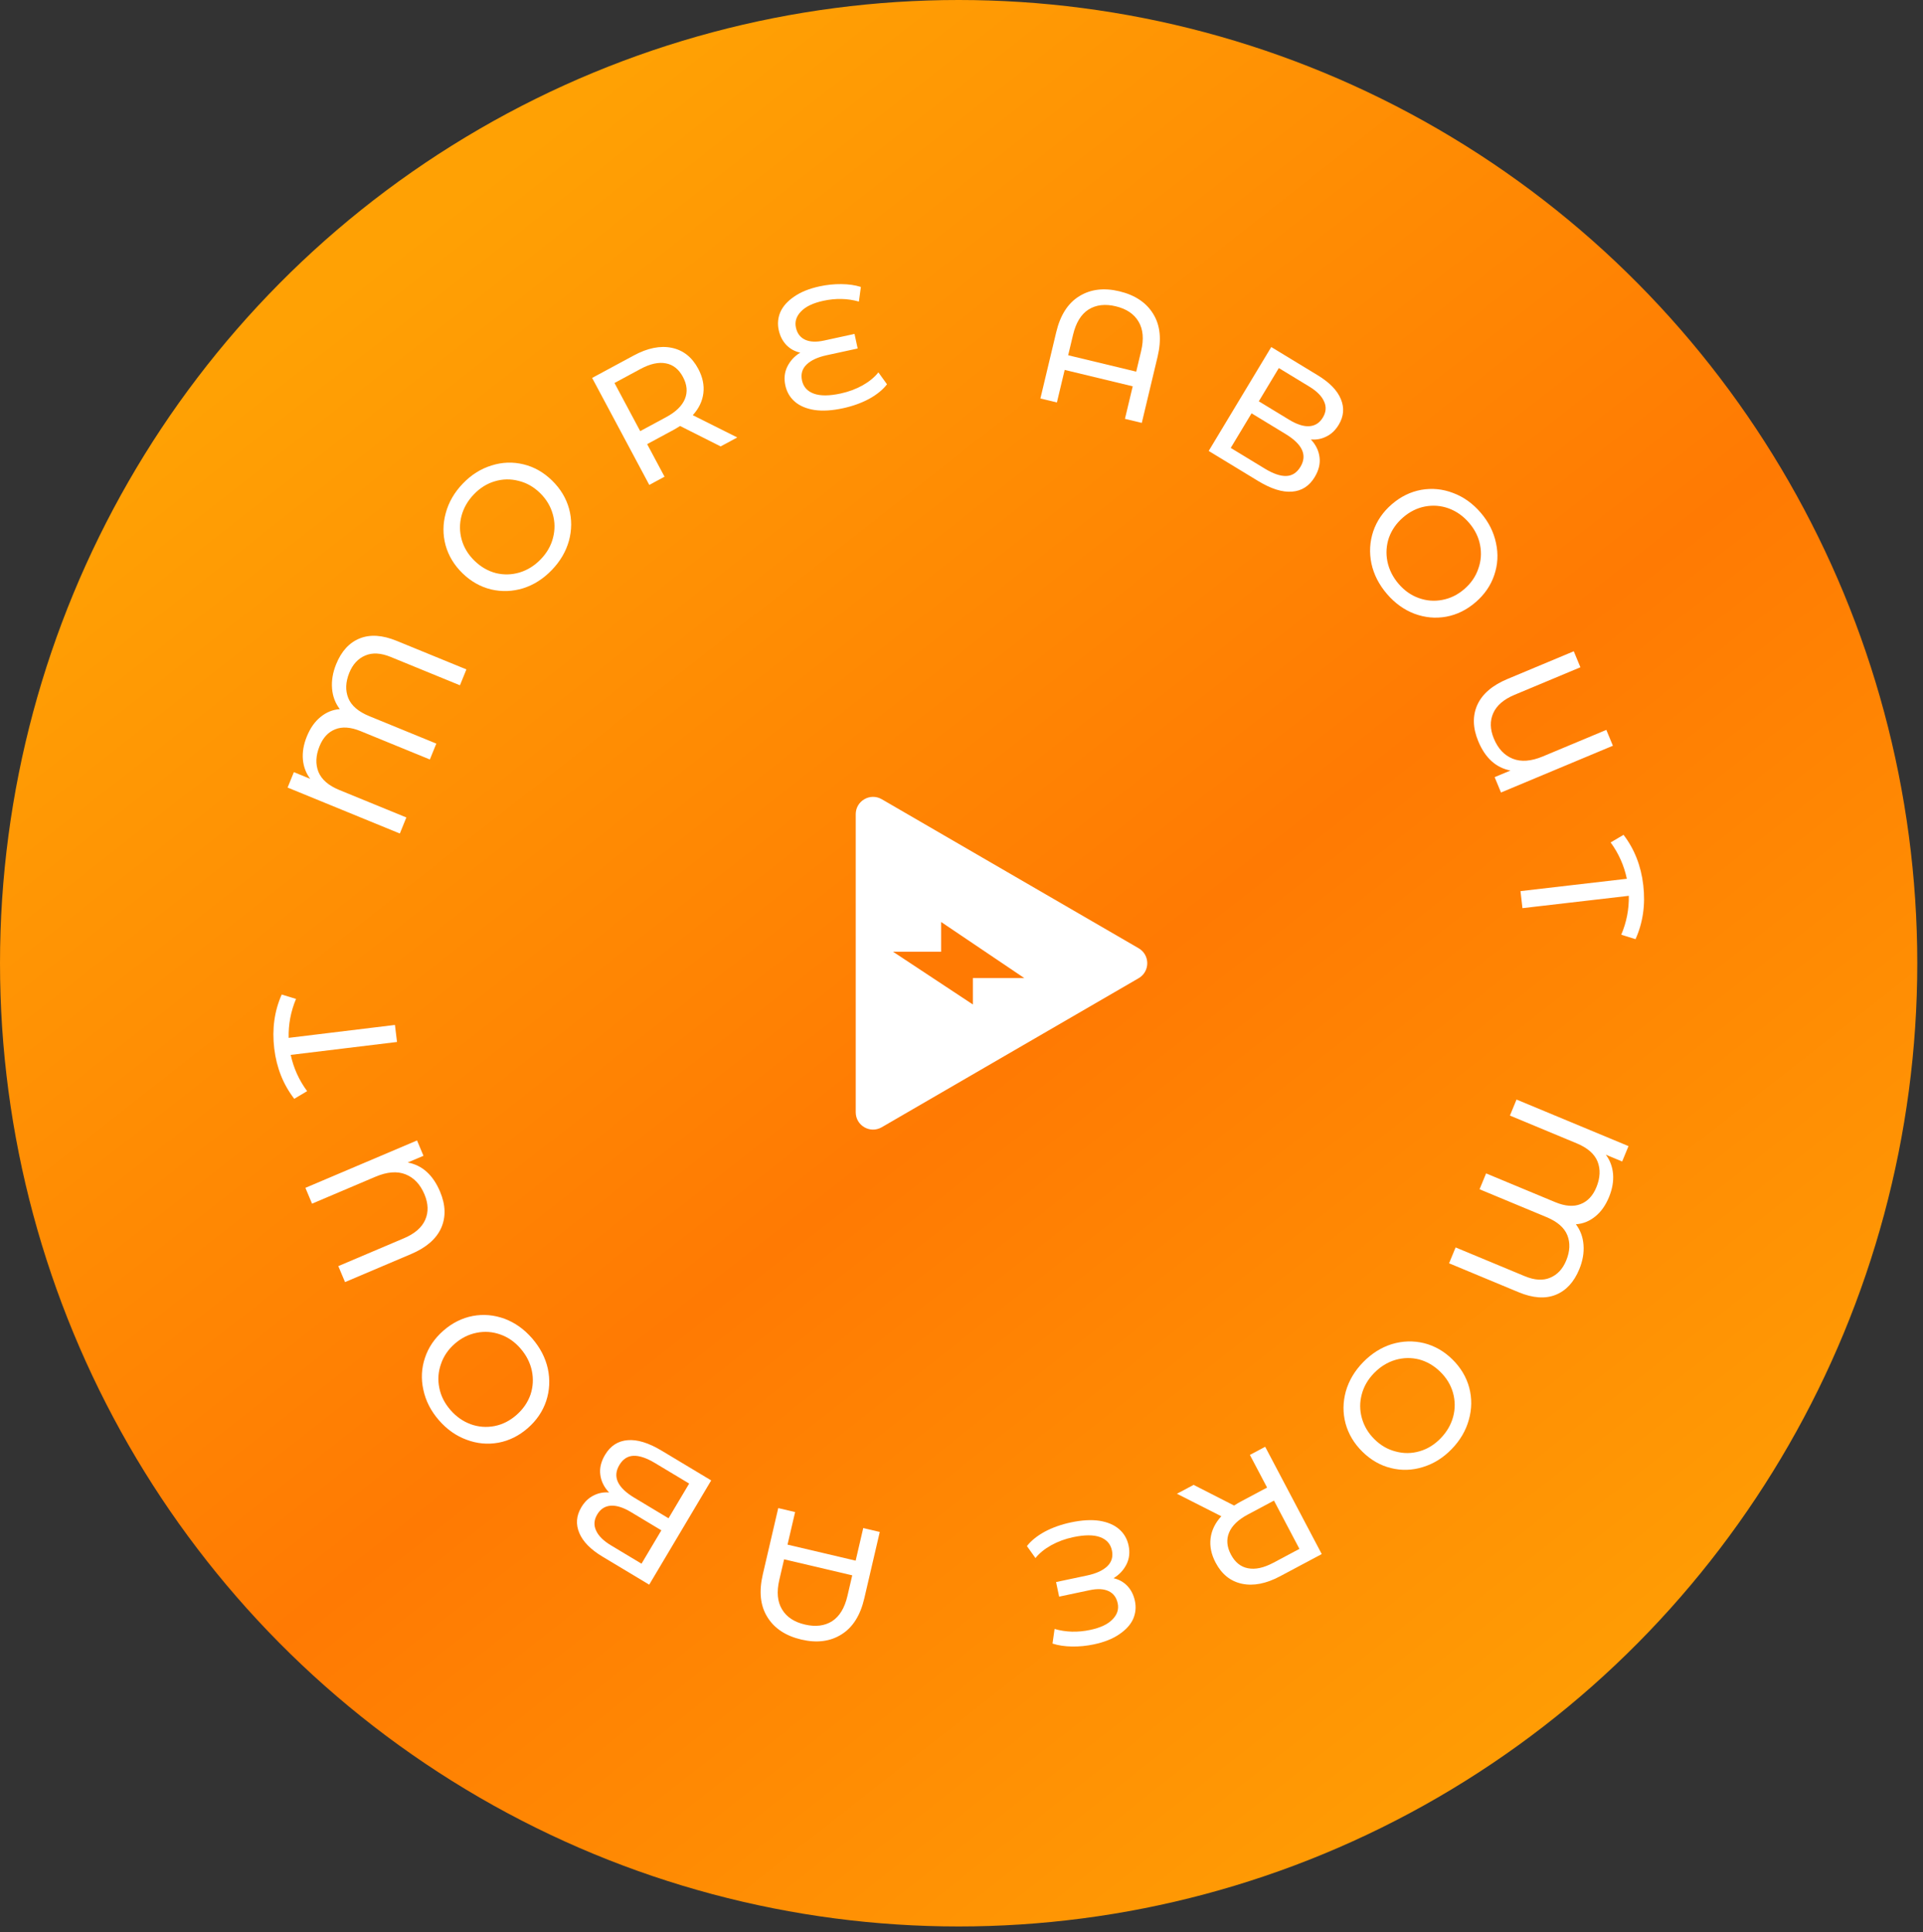 <svg width="222" height="223" viewBox="0 0 222 223" fill="none" xmlns="http://www.w3.org/2000/svg">
<rect x="0" y="0" width="222" height="223" fill="#333333" stroke="none"/>
<ellipse cx="110.67" cy="111.169" rx="110.669" ry="111.169" fill="url(#paint0_linear_12_298)"/>
<path d="M131.448 109.439C132.777 110.21 132.777 112.129 131.448 112.899L101.792 130.098C100.459 130.872 98.789 129.91 98.789 128.368L98.789 93.971C98.789 92.429 100.459 91.467 101.792 92.24L131.448 109.439Z" fill="white"/>
<path d="M108.648 109.837H103.088L112.312 115.929V112.883H118.251L108.648 106.409V109.837Z" fill="#FF7A03"/>
<path d="M92.512 189.226C90.694 188.799 89.384 187.93 88.581 186.618C87.774 185.319 87.601 183.682 88.061 181.708L89.844 174.053L91.791 174.511L90.915 178.27L98.781 180.119L99.656 176.359L101.564 176.808L99.781 184.463C99.322 186.437 98.444 187.826 97.147 188.631C95.848 189.449 94.303 189.647 92.512 189.226ZM90.52 179.965L89.967 182.341C89.643 183.731 89.749 184.865 90.283 185.744C90.805 186.62 91.682 187.203 92.915 187.492C94.148 187.782 95.199 187.652 96.066 187.103C96.92 186.55 97.509 185.579 97.833 184.19L98.386 181.814L90.52 179.965Z" fill="white"/>
<path d="M70.316 172.25C69.734 171.637 69.397 170.952 69.303 170.196C69.203 169.452 69.385 168.69 69.848 167.911C70.469 166.868 71.34 166.303 72.463 166.215C73.575 166.12 74.879 166.522 76.377 167.421L82.104 170.859L74.946 182.891L69.562 179.659C68.19 178.835 67.296 177.926 66.88 176.93C66.453 175.927 66.529 174.938 67.108 173.964C67.483 173.334 67.956 172.879 68.526 172.599C69.084 172.312 69.681 172.196 70.316 172.25ZM74.059 180.47L76.35 176.619L72.835 174.509C71.954 173.981 71.185 173.736 70.525 173.776C69.847 173.82 69.321 174.157 68.946 174.787C68.571 175.417 68.528 176.037 68.817 176.646C69.088 177.26 69.664 177.831 70.544 178.359L74.059 180.47ZM75.617 168.855C74.645 168.271 73.818 167.993 73.136 168.018C72.453 168.044 71.907 168.401 71.499 169.088C70.701 170.429 71.279 171.686 73.234 172.86L77.178 175.227L79.561 171.222L75.617 168.855Z" fill="white"/>
<path d="M61.437 154.471C62.363 155.54 62.965 156.704 63.245 157.964C63.516 159.233 63.453 160.475 63.057 161.688C62.653 162.891 61.944 163.936 60.93 164.822C59.916 165.708 58.788 166.269 57.545 166.505C56.294 166.73 55.067 166.617 53.863 166.163C52.649 165.719 51.58 164.963 50.655 163.894C49.738 162.836 49.145 161.672 48.875 160.403C48.595 159.143 48.657 157.911 49.061 156.708C49.455 155.514 50.164 154.469 51.188 153.574C52.212 152.679 53.346 152.114 54.588 151.878C55.82 151.651 57.043 151.76 58.257 152.204C59.461 152.657 60.521 153.413 61.437 154.471ZM60.097 155.643C59.425 154.867 58.647 154.325 57.763 154.017C56.87 153.699 55.965 153.631 55.047 153.814C54.111 153.995 53.261 154.419 52.498 155.086C51.735 155.753 51.204 156.535 50.906 157.433C50.589 158.33 50.525 159.244 50.715 160.176C50.896 161.098 51.323 161.947 51.995 162.723C52.667 163.499 53.454 164.051 54.355 164.379C55.248 164.697 56.162 164.765 57.099 164.584C58.017 164.402 58.857 163.977 59.62 163.31C60.383 162.643 60.923 161.862 61.24 160.965C61.539 160.067 61.593 159.152 61.403 158.22C61.205 157.278 60.769 156.419 60.097 155.643Z" fill="white"/>
<path d="M35.257 137.093L48.144 131.623L48.888 133.392L47.066 134.166C48.746 134.481 49.992 135.604 50.804 137.533C51.45 139.07 51.49 140.472 50.924 141.74C50.353 142.997 49.203 143.992 47.472 144.727L39.832 147.97L39.056 146.126L46.641 142.907C47.881 142.38 48.697 141.672 49.089 140.781C49.481 139.891 49.452 138.911 49.002 137.842C48.516 136.686 47.787 135.917 46.816 135.532C45.844 135.148 44.683 135.242 43.333 135.816L36.024 138.918L35.257 137.093Z" fill="white"/>
<path d="M34.174 115.287C33.569 116.73 33.286 118.229 33.325 119.782L45.595 118.291L45.832 120.257L33.562 121.748C33.894 123.279 34.525 124.673 35.456 125.93L33.971 126.816C32.699 125.17 31.928 123.236 31.66 121.012C31.39 118.761 31.677 116.685 32.522 114.782L34.174 115.287Z" fill="white"/>
<path d="M38.807 76.656C39.413 75.161 40.319 74.17 41.523 73.684C42.728 73.197 44.151 73.29 45.792 73.962L53.843 77.257L53.099 79.092L45.103 75.819C43.968 75.354 42.99 75.3 42.169 75.655C41.337 76.006 40.722 76.669 40.326 77.645C39.89 78.72 39.853 79.699 40.214 80.582C40.568 81.447 41.374 82.137 42.633 82.653L50.37 85.82L49.626 87.654L41.63 84.381C40.482 83.912 39.503 83.842 38.692 84.173C37.887 84.492 37.286 85.139 36.89 86.115C36.449 87.202 36.407 88.193 36.763 89.088C37.124 89.971 37.928 90.668 39.175 91.178L46.911 94.345L46.16 96.198L33.203 90.894L33.925 89.115L35.813 89.888C35.327 89.242 35.045 88.5 34.968 87.662C34.895 86.811 35.047 85.922 35.423 84.996C35.814 84.032 36.341 83.283 37.005 82.747C37.673 82.2 38.414 81.898 39.228 81.842C38.702 81.151 38.405 80.36 38.335 79.467C38.259 78.557 38.416 77.62 38.807 76.656Z" fill="white"/>
<path d="M63.706 65.785C62.725 66.803 61.621 67.506 60.395 67.894C59.159 68.273 57.923 68.317 56.685 68.025C55.458 67.723 54.361 67.103 53.396 66.164C52.43 65.225 51.778 64.144 51.438 62.921C51.108 61.688 51.117 60.45 51.463 59.206C51.801 57.953 52.46 56.818 53.441 55.801C54.412 54.793 55.516 54.099 56.752 53.72C57.978 53.332 59.205 53.289 60.433 53.59C61.651 53.883 62.748 54.503 63.723 55.451C64.698 56.399 65.355 57.485 65.695 58.708C66.024 59.922 66.021 61.155 65.683 62.408C65.337 63.652 64.677 64.778 63.706 65.785ZM62.43 64.544C63.142 63.805 63.613 62.98 63.843 62.069C64.083 61.149 64.073 60.237 63.813 59.334C63.554 58.412 63.061 57.597 62.335 56.891C61.608 56.184 60.787 55.72 59.871 55.499C58.955 55.258 58.042 55.273 57.134 55.543C56.235 55.803 55.429 56.303 54.717 57.042C54.004 57.781 53.524 58.616 53.275 59.546C53.036 60.466 53.046 61.388 53.306 62.309C53.565 63.213 54.057 64.017 54.784 64.724C55.51 65.43 56.331 65.904 57.248 66.144C58.164 66.366 59.076 66.342 59.984 66.072C60.902 65.793 61.717 65.284 62.43 64.544Z" fill="white"/>
<path d="M83.195 51.522L78.511 49.163C78.195 49.364 77.943 49.515 77.755 49.616L74.71 51.258L76.717 55.016L74.957 55.965L68.359 43.617L73.165 41.026C74.761 40.165 76.221 39.87 77.544 40.141C78.868 40.412 79.888 41.218 80.605 42.558C81.114 43.511 81.313 44.449 81.201 45.372C81.09 46.295 80.682 47.144 79.977 47.918L85.114 50.488L83.195 51.522ZM76.901 48.145C78.016 47.544 78.738 46.844 79.067 46.046C79.396 45.247 79.322 44.401 78.844 43.507C78.367 42.614 77.709 42.09 76.871 41.936C76.026 41.77 75.047 41.988 73.932 42.589L70.939 44.203L73.908 49.759L76.901 48.145Z" fill="white"/>
<path d="M102.4 44.354C101.92 44.977 101.236 45.535 100.346 46.029C99.454 46.509 98.448 46.871 97.328 47.115C96.077 47.387 94.98 47.455 94.037 47.319C93.091 47.17 92.333 46.851 91.763 46.361C91.194 45.87 90.826 45.241 90.661 44.472C90.492 43.69 90.569 42.97 90.891 42.313C91.224 41.641 91.721 41.103 92.385 40.699C91.755 40.563 91.221 40.27 90.783 39.819C90.342 39.356 90.047 38.779 89.898 38.088C89.744 37.371 89.807 36.682 90.087 36.021C90.38 35.356 90.907 34.764 91.668 34.244C92.426 33.711 93.404 33.314 94.603 33.053C95.45 32.869 96.29 32.782 97.125 32.791C97.972 32.798 98.725 32.907 99.384 33.118L99.155 34.806C97.847 34.435 96.477 34.406 95.044 34.717C93.858 34.975 92.999 35.387 92.466 35.953C91.931 36.507 91.736 37.122 91.882 37.8C92.028 38.477 92.382 38.946 92.942 39.206C93.503 39.467 94.233 39.499 95.132 39.303L98.65 38.538L99.012 40.22L95.416 41.002C94.387 41.226 93.619 41.584 93.111 42.076C92.603 42.569 92.428 43.18 92.586 43.91C92.746 44.653 93.203 45.16 93.957 45.433C94.712 45.706 95.747 45.699 97.063 45.413C97.975 45.214 98.814 44.902 99.582 44.476C100.36 44.034 100.968 43.533 101.406 42.974L102.4 44.354Z" fill="white"/>
<path d="M129.229 33.62C131.044 34.058 132.35 34.934 133.146 36.251C133.945 37.554 134.109 39.191 133.639 41.163L131.814 48.808L129.87 48.34L130.766 44.585L122.911 42.693L122.014 46.448L120.109 45.989L121.934 38.344C122.404 36.372 123.29 34.988 124.59 34.19C125.894 33.38 127.44 33.19 129.229 33.62ZM131.17 42.893L131.736 40.519C132.067 39.132 131.968 37.997 131.438 37.115C130.922 36.236 130.048 35.648 128.816 35.352C127.585 35.055 126.534 35.179 125.664 35.724C124.806 36.272 124.212 37.24 123.881 38.627L123.314 41.001L131.17 42.893Z" fill="white"/>
<path d="M151.332 50.718C151.91 51.334 152.244 52.021 152.333 52.777C152.429 53.522 152.244 54.283 151.776 55.06C151.15 56.099 150.275 56.66 149.152 56.741C148.04 56.83 146.738 56.421 145.245 55.514L139.537 52.044L146.76 40.052L152.127 43.313C153.494 44.144 154.383 45.059 154.793 46.057C155.215 47.063 155.133 48.051 154.549 49.022C154.17 49.65 153.695 50.102 153.124 50.379C152.564 50.663 151.967 50.776 151.332 50.718ZM147.633 42.478L145.322 46.316L148.825 48.445C149.703 48.978 150.471 49.227 151.131 49.191C151.809 49.151 152.337 48.817 152.716 48.188C153.094 47.56 153.14 46.941 152.854 46.33C152.587 45.715 152.014 45.141 151.137 44.608L147.633 42.478ZM146.013 54.084C146.981 54.673 147.807 54.956 148.489 54.934C149.172 54.912 149.719 54.559 150.132 53.873C150.937 52.537 150.365 51.277 148.417 50.093L144.486 47.703L142.082 51.695L146.013 54.084Z" fill="white"/>
<path d="M160.113 68.546C159.194 67.472 158.598 66.305 158.324 65.043C158.061 63.772 158.131 62.531 158.533 61.32C158.944 60.119 159.659 59.078 160.678 58.198C161.697 57.317 162.828 56.763 164.071 56.534C165.323 56.315 166.55 56.435 167.751 56.895C168.963 57.346 170.028 58.108 170.948 59.182C171.858 60.245 172.445 61.412 172.708 62.682C172.982 63.944 172.913 65.175 172.502 66.376C172.101 67.569 171.386 68.61 170.357 69.499C169.328 70.388 168.192 70.947 166.949 71.176C165.715 71.396 164.493 71.281 163.281 70.83C162.08 70.37 161.024 69.609 160.113 68.546ZM161.46 67.382C162.128 68.161 162.903 68.707 163.785 69.02C164.676 69.343 165.581 69.415 166.5 69.238C167.438 69.062 168.29 68.643 169.056 67.98C169.823 67.317 170.358 66.538 170.661 65.641C170.983 64.746 171.051 63.832 170.867 62.899C170.691 61.977 170.269 61.125 169.601 60.346C168.933 59.566 168.149 59.01 167.25 58.677C166.359 58.354 165.445 58.281 164.507 58.457C163.588 58.634 162.745 59.054 161.979 59.717C161.212 60.379 160.668 61.158 160.346 62.053C160.043 62.95 159.984 63.864 160.168 64.797C160.362 65.74 160.792 66.602 161.46 67.382Z" fill="white"/>
<path d="M186.2 86.067L173.283 91.466L172.548 89.692L174.375 88.929C172.696 88.604 171.456 87.475 170.655 85.541C170.017 84.001 169.985 82.599 170.557 81.334C171.135 80.08 172.291 79.091 174.026 78.366L181.684 75.165L182.449 77.013L174.847 80.191C173.604 80.71 172.784 81.414 172.388 82.303C171.991 83.191 172.014 84.171 172.458 85.243C172.938 86.401 173.662 87.174 174.632 87.564C175.602 87.954 176.763 87.865 178.116 87.3L185.442 84.238L186.2 86.067Z" fill="white"/>
<path d="M187.164 107.879C187.777 106.439 188.068 104.942 188.037 103.388L175.759 104.812L175.533 102.845L187.811 101.421C187.487 99.888 186.863 98.491 185.94 97.229L187.429 96.351C188.693 98.004 189.453 99.942 189.708 102.168C189.967 104.42 189.669 106.494 188.813 108.392L187.164 107.879Z" fill="white"/>
<path d="M182.321 146.484C181.706 147.975 180.795 148.961 179.588 149.441C178.381 149.921 176.958 149.821 175.321 149.14L167.288 145.8L168.042 143.969L176.02 147.286C177.153 147.757 178.13 147.817 178.953 147.466C179.787 147.12 180.405 146.46 180.807 145.486C181.249 144.414 181.291 143.435 180.935 142.55C180.586 141.683 179.783 140.988 178.527 140.466L170.808 137.257L171.562 135.426L179.54 138.743C180.685 139.219 181.664 139.294 182.476 138.967C183.283 138.653 183.888 138.009 184.289 137.035C184.736 135.95 184.784 134.96 184.432 134.063C184.076 133.178 183.276 132.477 182.032 131.96L174.313 128.751L175.075 126.901L188.002 132.276L187.27 134.051L185.387 133.268C185.87 133.917 186.147 134.66 186.22 135.499C186.287 136.35 186.131 137.238 185.75 138.163C185.353 139.124 184.822 139.871 184.156 140.402C183.485 140.946 182.742 141.244 181.928 141.295C182.45 141.989 182.743 142.782 182.807 143.675C182.879 144.586 182.717 145.522 182.321 146.484Z" fill="white"/>
<path d="M157.363 157.218C158.35 156.206 159.457 155.509 160.686 155.127C161.923 154.755 163.16 154.718 164.396 155.017C165.622 155.325 166.715 155.951 167.675 156.896C168.635 157.84 169.282 158.925 169.615 160.149C169.938 161.384 169.923 162.622 169.569 163.864C169.225 165.115 168.56 166.246 167.573 167.259C166.596 168.261 165.489 168.949 164.251 169.321C163.023 169.702 161.795 169.739 160.569 169.431C159.352 169.132 158.259 168.505 157.29 167.552C156.32 166.598 155.669 165.509 155.336 164.284C155.012 163.068 155.023 161.835 155.367 160.584C155.721 159.342 156.386 158.22 157.363 157.218ZM158.633 158.466C157.916 159.201 157.44 160.023 157.205 160.933C156.961 161.852 156.966 162.764 157.22 163.669C157.475 164.592 157.963 165.409 158.685 166.12C159.408 166.83 160.227 167.299 161.142 167.525C162.057 167.771 162.969 167.761 163.879 167.496C164.779 167.241 165.588 166.746 166.304 166.01C167.021 165.275 167.506 164.443 167.759 163.514C168.004 162.595 167.999 161.674 167.744 160.751C167.49 159.846 167.002 159.039 166.279 158.328C165.557 157.617 164.738 157.139 163.823 156.894C162.908 156.667 161.996 156.687 161.086 156.951C160.167 157.226 159.349 157.731 158.633 158.466Z" fill="white"/>
<path d="M137.796 171.374L142.468 173.758C142.785 173.559 143.038 173.41 143.226 173.31L146.28 171.684L144.293 167.916L146.059 166.976L152.589 179.36L147.77 181.925C146.169 182.777 144.707 183.064 143.385 182.786C142.062 182.508 141.047 181.696 140.338 180.352C139.834 179.397 139.64 178.458 139.756 177.535C139.873 176.612 140.285 175.766 140.995 174.995L135.871 172.398L137.796 171.374ZM144.072 174.785C142.954 175.38 142.228 176.076 141.894 176.873C141.561 177.669 141.63 178.516 142.103 179.412C142.576 180.309 143.231 180.836 144.068 180.995C144.912 181.165 145.893 180.953 147.011 180.358L150.012 178.76L147.073 173.188L144.072 174.785Z" fill="white"/>
<path d="M118.553 178.436C119.036 177.816 119.723 177.261 120.615 176.773C121.51 176.297 122.518 175.94 123.64 175.703C124.892 175.438 125.99 175.376 126.932 175.517C127.877 175.671 128.633 175.995 129.2 176.488C129.767 176.981 130.131 177.613 130.292 178.383C130.457 179.166 130.376 179.885 130.05 180.54C129.714 181.211 129.214 181.746 128.548 182.146C129.177 182.285 129.709 182.581 130.145 183.034C130.583 183.5 130.875 184.079 131.02 184.771C131.171 185.488 131.104 186.177 130.82 186.837C130.523 187.499 129.993 188.089 129.229 188.605C128.468 189.134 127.488 189.526 126.288 189.78C125.44 189.959 124.599 190.042 123.765 190.028C122.918 190.016 122.165 189.903 121.507 189.688L121.746 188.002C123.051 188.38 124.422 188.417 125.856 188.113C127.043 187.862 127.905 187.454 128.44 186.891C128.979 186.341 129.177 185.727 129.035 185.048C128.892 184.369 128.541 183.899 127.982 183.635C127.423 183.372 126.693 183.336 125.793 183.527L122.271 184.272L121.918 182.589L125.518 181.827C126.548 181.608 127.319 181.254 127.829 180.765C128.339 180.275 128.518 179.665 128.365 178.934C128.209 178.19 127.754 177.68 127.001 177.403C126.248 177.127 125.213 177.128 123.896 177.407C122.983 177.6 122.141 177.908 121.371 178.33C120.591 178.768 119.98 179.265 119.539 179.822L118.553 178.436Z" fill="white"/>
<defs>
<linearGradient id="paint0_linear_12_298" x1="48.519" y1="26.144" x2="190.647" y2="207.249" gradientUnits="userSpaceOnUse">
<stop stop-color="#FFA104"/>
<stop offset="0.513" stop-color="#FF7A03"/>
<stop offset="1" stop-color="#FFA104"/>
</linearGradient>
</defs>
</svg>
